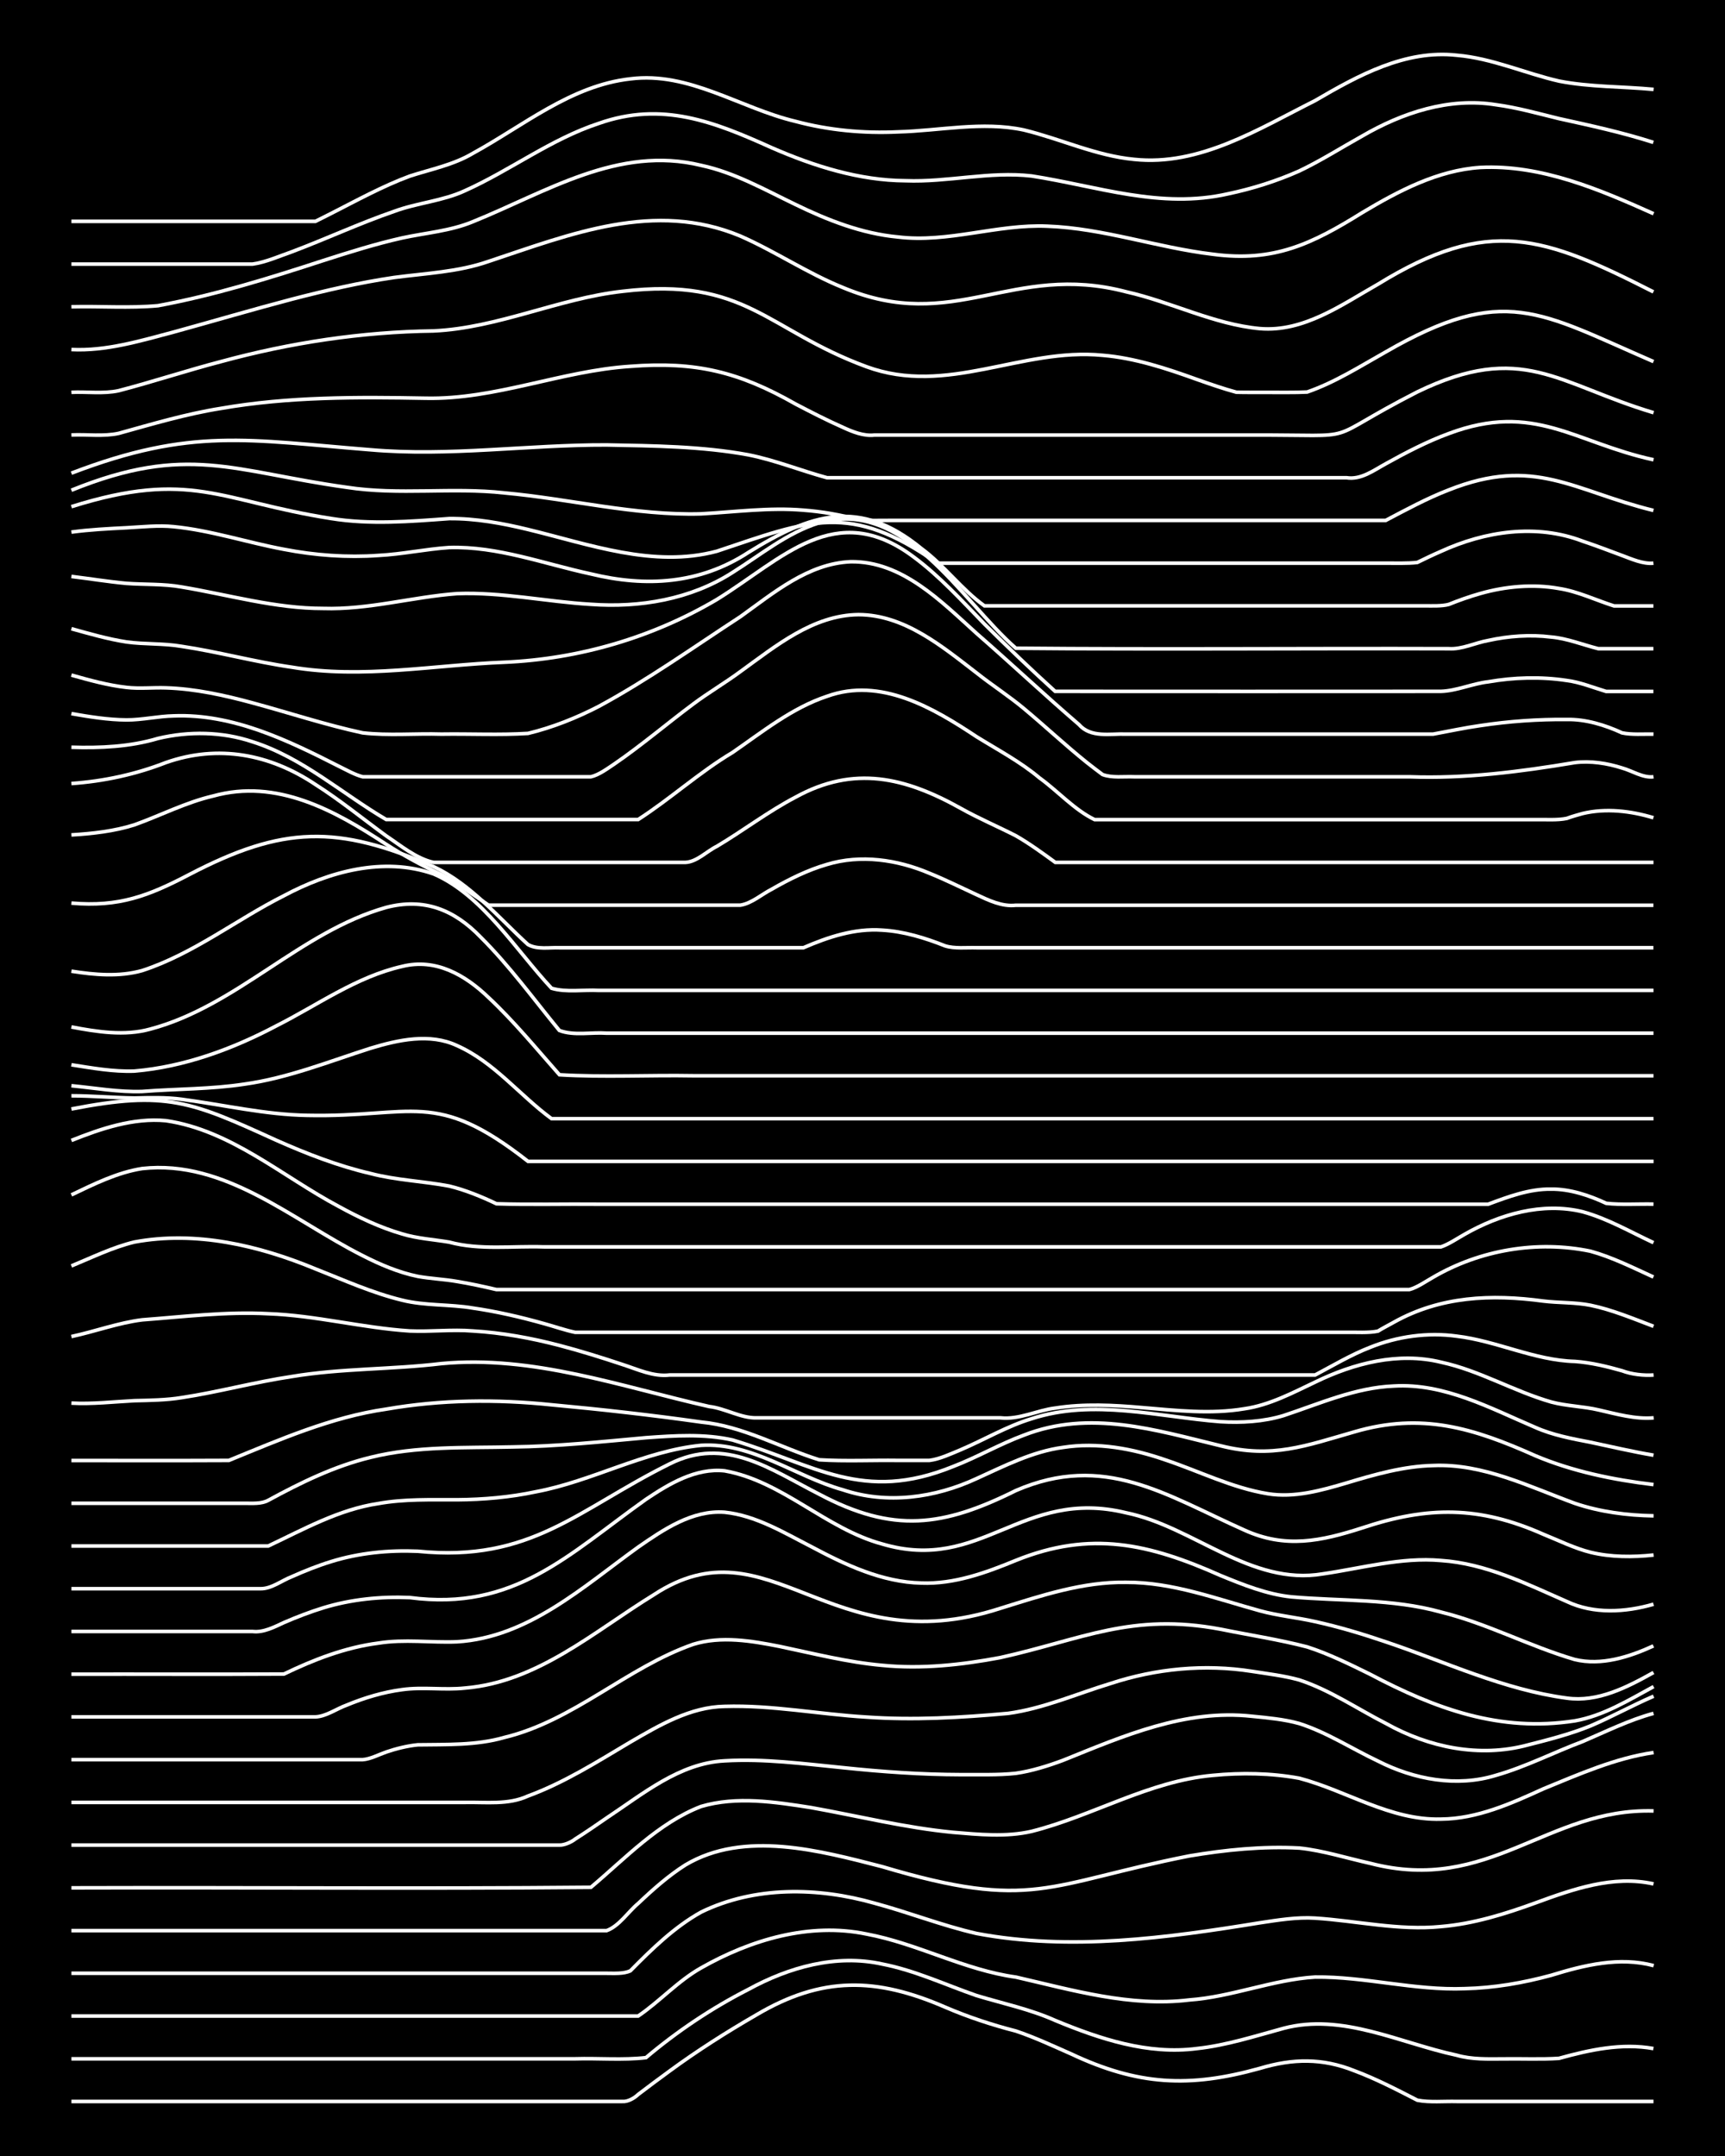 <?xml version="1.0" encoding="UTF-8"?><svg id="a" xmlns="http://www.w3.org/2000/svg" width="1920" height="2400" viewBox="0 0 192 240"><defs><style>.b{fill:none;stroke:#fff;stroke-miterlimit:10;stroke-width:.4px;}.c{stroke-width:0px;}</style></defs><rect class="c" width="192" height="240"/><path class="b" d="M7.95,233.93c15.18,0,30.38,0,45.56,0,5.24,0,10.53,0,15.77,0,.6.05,1.34-.38,1.75-.78,1.09-.83,2.4-1.81,3.5-2.61,3.06-2.25,6.35-4.34,9.64-6.24,7.32-4.34,13.35-4.2,21.03-.87,2.53,1.09,5.22,1.98,7.88,2.66,2.06.69,4.15,1.67,6.13,2.54,7.43,3.5,13.15,3.81,21.03,1.61,3.64-1.09,6.93-1.16,10.51.27,2.39.89,4.75,2.12,7.01,3.28,1.38.27,2.98.1,4.38.14,7.29,0,14.61,0,21.9,0"/><path class="b" d="M7.95,229.18c13.72,0,27.46,0,41.18,0,4.95,0,9.95,0,14.89,0,2.59-.08,5.31.17,7.88-.13,3.48-2.94,7.33-5.52,11.39-7.59,4.5-2.47,9.77-3.96,14.89-2.83,3.62.7,7.05,2.31,10.51,3.51,2.91.88,5.97,1.52,8.76,2.77,4.97,2.06,10.32,3.84,15.77,3.13,3.27-.35,6.48-1.39,9.64-2.25,6.55-1.74,12.97,1.65,19.27,2.99,1.67.49,3.54.42,5.26.41,2-.03,4.13.07,6.13-.06,3.39-.94,6.99-1.73,10.51-1.09"/><path class="b" d="M7.95,224.42h63.08c2.39-1.62,4.46-3.93,7.01-5.36,5.51-3.13,12.06-5.09,18.4-3.77,5.69,1.06,10.89,4.01,16.65,4.8,6.31,1.45,12.73,3.34,19.27,2.54,4.75-.34,9.28-2.26,14.02-2.55,5.56-.06,11.07,1.51,16.65,1.29,3.24-.07,6.52-.64,9.64-1.49,3.66-1.13,7.59-2.09,11.39-1.07"/><path class="b" d="M7.95,219.66c14.3,0,28.62,0,42.93,0,4.07,0,8.2,0,12.27,0,1.41,0,2.97,0,4.38,0,.8,0,1.88.08,2.63-.27,2.37-2.4,4.91-4.89,7.88-6.54,5.96-2.91,13-2.78,19.27-1,3.81,1.02,7.55,2.5,11.39,3.38,10.45,1.97,21.16.5,31.54-1.19,1.99-.3,4.11-.65,6.13-.52,4.66.3,9.33,1.41,14.02.94,3.6-.3,7.14-1.4,10.51-2.63,4.17-1.53,8.66-3.12,13.14-2.12"/><path class="b" d="M7.95,214.91c13.72,0,27.46,0,41.18,0,6.12,0,12.28,0,18.4,0,1.39-.51,2.39-2.1,3.5-3.02,1.6-1.52,3.39-3.11,5.26-4.29,6.54-3.9,15.01-1.58,21.9.19,16.78,5.01,18.31,1.95,34.17-1.19,4.02-.68,8.19-1.1,12.27-.88,2.65.28,5.29,1.13,7.88,1.7,13.23,3.45,19.69-6.18,31.54-5.83"/><path class="b" d="M7.95,210.15c19.27-.06,38.56.12,57.82-.06,3.85-3.24,7.49-7.15,12.26-9,3.96-1.17,8.26-.5,12.27.13,5.24.94,10.46,2.24,15.77,2.75,2.88.24,5.91.55,8.76-.11,6.81-1.72,13.05-5.59,20.15-6.23,3.18-.31,6.5-.26,9.64.32,5.28,1.39,10.14,4.71,15.77,4.55,4.01-.03,7.8-1.73,11.39-3.37,3.95-1.62,8.01-3.42,12.27-4.04"/><path class="b" d="M7.95,205.39c18.1,0,36.22,0,54.32,0,.54.02,1.34-.34,1.75-.67,1.12-.71,2.42-1.6,3.5-2.35,4.02-2.66,8.12-6.11,13.14-6.36,4.38-.26,8.79.33,13.14.76,4.35.46,8.77.77,13.14.78,2-.02,4.14.07,6.13-.15,1.76-.25,3.6-.83,5.26-1.45,6.72-2.71,13.6-5.72,21.03-4.9,1.72.17,3.59.34,5.26.81,3.07.98,5.86,2.81,8.76,4.18,4.02,2.05,8.76,2.93,13.14,1.58,3.3-.94,6.44-2.56,9.64-3.76,2.57-1.1,5.18-2.4,7.88-3.13"/><path class="b" d="M7.95,200.64c10.8,0,21.62,0,32.41,0,3.78,0,7.61,0,11.39,0,2.33-.05,4.83.3,7.01-.71,4.03-1.48,7.72-3.82,11.39-6,3.22-1.87,6.68-3.92,10.51-3.98,5.27-.16,10.52.88,15.77,1.19,5.24.37,10.54.06,15.77-.41,3.92-.53,7.63-2.18,11.39-3.32,5.06-1.67,10.5-2.19,15.77-1.36,1.71.27,3.59.49,5.26.96,3.41,1.12,6.46,3.22,9.64,4.84,4.76,2.67,10.42,3.84,15.77,2.4,2.33-.59,4.78-1.22,7.01-2.13,2.34-1,4.67-2.29,7.01-3.3"/><path class="b" d="M7.95,195.88c10.8,0,21.62,0,32.41,0,.85-.05,1.84-.58,2.63-.85,1.07-.37,2.37-.69,3.5-.8,3.2-.05,6.52.08,9.64-.82,7.73-1.86,13.63-7.78,21.03-10.37,3.12-.96,6.51-.38,9.64.24,3.76.79,7.56,1.76,11.39,2.1,4.38.44,8.83-.05,13.14-.86,9.13-2.03,14.6-5.03,24.53-3.16,3.19.65,6.49,1.15,9.64,1.97,2.4.77,4.76,1.94,7.01,3.05,7.27,3.84,14.42,6.47,22.78,5.18,3.15-.55,6-2.31,8.76-3.81"/><path class="b" d="M7.95,191.12c9.04,0,18.11,0,27.16,0,1.2-.05,2.39-.93,3.5-1.32,1.93-.8,4.06-1.44,6.13-1.71,2.29-.33,4.71.07,7.01-.18,8.09-.67,14.39-6.31,21.03-10.39,12.87-8.44,19.54,7.71,38.55,1.52,4.54-1.41,9.2-2.98,14.02-2.9,5.12-.02,10.02,1.83,14.89,3.17,1.97.54,4.14.75,6.13,1.2,2.64.58,5.33,1.39,7.88,2.26,6.65,2.23,13.14,5.33,20.15,6.26,3.43.49,6.73-1.22,9.64-2.85"/><path class="b" d="M7.95,186.37c7.87-.02,15.78.03,23.65-.02,3.31-1.6,6.85-2.97,10.51-3.44,2.88-.47,5.87-.03,8.76-.15,7.91-.48,14.03-6.12,20.15-10.53,2.82-1.96,6.04-4.16,9.64-3.89,3.47.36,6.59,2.27,9.64,3.83,3.79,2.02,7.89,3.96,12.26,4.05,3.65.14,7.19-1.15,10.51-2.52,8.35-3.37,14.85-1.85,22.78,1.68,2.51,1.03,5.16,2.1,7.88,2.38,5.54.49,11.23.18,16.65,1.69,5.12,1.26,9.85,3.8,14.89,5.28,2.96.72,6.08-.28,8.76-1.51"/><path class="b" d="M7.95,181.61c6.7,0,13.44,0,20.15,0,1.22.15,2.44-.5,3.5-.99,1.38-.6,2.94-1.2,4.38-1.64,3.09-.95,6.41-1.28,9.64-1.14,11.62,1.53,17.58-4.75,26.28-10.94,2.56-1.72,5.55-3.52,8.76-3.17,6.44,1.15,11.25,6.44,17.52,8.14,11.1,3.29,15.51-6.3,27.16-3.47,7.52,1.54,13.86,8.16,21.9,6.8,4.34-.63,8.71-1.88,13.14-1.49,4.97.33,9.53,2.6,14.02,4.57,2.99,1.42,6.52,1.2,9.64.3"/><path class="b" d="M7.95,176.85c7,0,14.03,0,21.03,0,1.22.03,2.4-.92,3.5-1.34,1.38-.62,2.94-1.24,4.38-1.68,3.09-.96,6.41-1.29,9.64-1.15,12.59,1.27,17.8-4.64,28.03-9.72,6.23-3.13,11.19.6,16.65,3.37,8.25,4.38,13.77,3.64,21.9-.41,9.83-4.25,16.67.5,25.41,4.4,4.58,2.09,8.55,1.24,13.14-.24,7.3-2.43,13.03-2.45,20.15.71,1.69.68,3.48,1.57,5.26,2.01,2.25.55,4.71.55,7.01.3"/><path class="b" d="M7.95,172.1c7.29,0,14.61,0,21.9,0,3.94-1.86,7.88-4.08,12.27-4.73,2.87-.52,5.86-.41,8.76-.42,2.91-.02,5.91-.28,8.76-.89,6.27-1.17,12.02-4.53,18.4-5.17,5.68-.35,10.49,3.48,15.77,4.95,4.9,1.65,10.27.9,14.89-1.25,3.09-1.4,6.23-3.02,9.64-3.47,3.82-.6,7.77.14,11.39,1.4,3.77,1.26,7.44,3.12,11.39,3.76,2.94.48,5.96-.37,8.76-1.2,3.12-.94,6.36-1.87,9.64-1.94,5.56-.24,10.68,2.35,15.77,4.21,2.79.95,5.82,1.34,8.76,1.39"/><path class="b" d="M7.95,167.34c4.66,0,9.36,0,14.02,0,1.71,0,3.55,0,5.26,0,.82,0,1.88.09,2.63-.33,3.6-1.96,7.38-3.81,11.39-4.78,5.14-1.28,10.52-1.04,15.77-1.16,4.97-.06,9.95-.58,14.89-1.03,3.18-.23,6.5-.45,9.64.26,9.2,2.77,14.46,7.03,24.53,2.95,2.66-1.02,5.22-2.51,7.88-3.49,7.34-2.87,14.63-.58,21.9,1.18,5.74,1.45,9.47,0,14.89-1.55,7.5-2.2,13.27-.42,20.15,2.66,4.15,1.75,8.68,2.68,13.14,3.21"/><path class="b" d="M7.95,162.58c5.83,0,11.69.02,17.52-.01,5.68-2.32,11.4-4.83,17.52-5.71,6.07-1.06,12.28-1.12,18.4-.48,5.55.51,11.13,1.14,16.65,1.92,4.63.44,8.77,2.83,13.14,4.2,2.89.18,5.87.03,8.76.07,1.1,0,2.41,0,3.5,0,1.16-.14,2.43-.75,3.5-1.19,2.61-1.11,5.16-2.63,7.88-3.45,6.87-2.24,14.06-.21,21.03.33,2.32.14,4.78,0,7.01-.68,4-1.32,8-3.12,12.27-3.29,5.63-.34,10.75,2.47,15.77,4.61,1.91.85,4.09,1.26,6.13,1.65,2.3.49,4.69,1.05,7.01,1.44"/><path class="b" d="M7.95,156.19c2.31.13,4.71-.15,7.01-.27,1.71-.04,3.56-.06,5.26-.34,4.1-.62,8.16-1.74,12.27-2.35,5.49-.92,11.13-.77,16.65-1.44,10.18-.96,20,2.57,29.79,4.78,1.77.2,3.56,1.31,5.26,1.26,9.04,0,18.11,0,27.16,0,2.09.23,4.09-.85,6.13-1.09,3.16-.5,6.46-.33,9.64-.05,3.76.32,7.64.76,11.39.13,2.79-.4,5.37-1.78,7.88-2.97,4.31-2.1,9.26-3.38,14.02-2.21,4.26.92,8.1,3.24,12.26,4.43,1.67.45,3.57.48,5.26.88,1.99.45,4.07,1.06,6.13.88"/><path class="b" d="M7.95,148.78c2.61-.56,5.23-1.53,7.88-1.86,4.65-.35,9.35-.93,14.02-.68,5.29.19,10.49,1.58,15.77,1.92,2.3.1,4.71-.19,7.01,0,3.23.19,6.51.79,9.64,1.61,2.33.61,4.73,1.36,7.01,2.12,1.69.54,3.44,1.39,5.26,1.17,16.35,0,32.71,0,49.06,0,6.12,0,12.28,0,18.4,0,1.4,0,2.98,0,4.38,0,1.98-1.05,4.03-2.27,6.13-3.08,3.02-1.22,6.41-1.69,9.64-1.24,4.45.53,8.64,2.69,13.14,2.81,1.74.12,3.58.56,5.26,1.04,1.05.4,2.39.55,3.5.47"/><path class="b" d="M7.95,140.92c2.28-.94,4.6-2.08,7.01-2.66,6.83-1.27,13.83.37,20.15,2.99,3.15,1.24,6.33,2.68,9.64,3.48,2.55.64,5.3.44,7.88.88,2.64.38,5.32,1,7.88,1.72,1.11.3,2.38.75,3.5.98,1.1,0,2.4,0,3.5,0,12.26,0,24.54,0,36.8,0,12.84,0,25.7,0,38.55,0,2.3,0,4.71,0,7.01,0,1.09-.02,2.42.09,3.5-.13.4-.26,1.33-.74,1.75-.98,5.18-2.91,10.88-3.15,16.65-2.37,1.7.21,3.57.13,5.26.47,2.38.49,4.74,1.48,7.01,2.34"/><path class="b" d="M7.95,133.01c2.5-1.2,5.12-2.5,7.88-2.93,9.26-1.02,16.75,5.78,24.53,9.69,1.91.98,4.02,1.88,6.13,2.31,1.4.26,2.98.32,4.38.57,1.42.23,2.98.57,4.38.9,2.3,0,4.71,0,7.01,0,8.17,0,16.36,0,24.53,0,18.39,0,36.8,0,55.19,0,3.48,0,7.03,0,10.51,0,1.4,0,2.98,0,4.38,0,.86-.22,1.86-.93,2.63-1.36,5.21-3.05,11.6-4.14,17.52-2.91,2.41.66,4.75,1.84,7.01,2.87"/><path class="b" d="M7.95,126.95c3.3-1.32,6.91-2.54,10.51-2.2,7.25,1.06,12.98,6.23,19.27,9.56,2.2,1.21,4.59,2.34,7.01,3.04,1.67.52,3.54.63,5.26.92,3.4.92,7.03.41,10.51.53,6.7,0,13.44,0,20.15,0,20.44,0,40.89,0,61.33,0,4.07,0,8.2,0,12.27,0,2,0,4.13,0,6.13,0,.84-.28,1.86-.97,2.63-1.4,3.92-2.24,8.65-3.6,13.14-2.51,2.75.75,5.32,2.25,7.88,3.44"/><path class="b" d="M7.95,123.45c10.56-2.06,13.35-.83,22.78,3.47,3.38,1.5,6.91,2.88,10.51,3.71,2.85.75,5.88.85,8.76,1.4,1.78.43,3.61,1.18,5.26,1.97,3.77.12,7.61.01,11.39.05,29.49,0,58.99,0,88.48,0,3.48,0,7.03,0,10.51,0,2.22-.83,4.59-1.72,7.01-1.68,2.1-.02,4.25.7,6.13,1.58,1.69.19,3.55.05,5.26.09"/><path class="b" d="M7.95,121.98c2.3,0,4.7.22,7.01.25,1.71-.04,3.56-.09,5.26.14,4.65.61,9.3,1.72,14.02,1.79,11.8.24,14.16-3.01,24.53,5.12,41.76,0,83.52,0,125.28,0"/><path class="b" d="M7.95,120.86c2.59.25,5.27.73,7.88.64,3.77-.3,7.64-.24,11.39-.82,4.82-.67,9.41-2.52,14.02-3.99,3.07-.93,6.6-1.72,9.64-.29,4.1,1.82,6.98,5.54,10.51,8.13h122.65"/><path class="b" d="M7.95,118.53c2.29.36,4.69.79,7.01.7,5.53-.47,10.89-2.44,15.77-5.02,4.59-2.31,8.94-5.48,14.02-6.63,3.74-.94,7.02.94,9.64,3.47,2.81,2.63,5.34,5.72,7.88,8.59,4.93.3,9.95.02,14.89.11,9.34,0,18.7,0,28.03,0,26.28,0,52.57,0,78.85,0"/><path class="b" d="M7.95,114.32c2.85.54,5.91,1.03,8.76.24,9.68-2.57,16.69-10.84,26.28-13.55,4.22-1.09,7.56.25,10.51,3.31,3.19,3.17,5.91,6.92,8.76,10.39,1.61.61,3.56.18,5.26.3,3.19,0,6.45,0,9.64,0,9.34,0,18.7,0,28.03,0,26.28,0,52.57,0,78.85,0"/><path class="b" d="M7.95,108.11c2.58.41,5.34.65,7.88-.07,5.68-1.85,10.48-5.67,15.77-8.33,5.03-2.69,11.07-4.36,16.65-2.43,5.42,2.33,9.18,8.5,13.14,12.73,1.65.49,3.56.14,5.26.24,3.19,0,6.45,0,9.64,0,9.34,0,18.7,0,28.03,0,26.57,0,53.15,0,79.72,0"/><path class="b" d="M7.95,100.53c5.3.46,8.56-.79,13.14-3.19,10.39-5.42,16.48-5.53,27.16-.87,4.14,1.94,7.19,5.64,10.51,8.67,1.02.59,2.39.31,3.5.36,1.41,0,2.97,0,4.38,0,4.36,0,8.78,0,13.14,0,3.19,0,6.45,0,9.64,0,2.74-1.19,5.73-2.18,8.76-1.96,2.39.13,4.8.87,7.01,1.75,1.07.34,2.4.17,3.5.21,25.11,0,50.23,0,75.34,0"/><path class="b" d="M7.95,92.94c2.33-.14,4.77-.41,7.01-1.12,2.9-1.04,5.74-2.51,8.76-3.21,7.08-1.97,13.53,1.6,19.27,5.38,1.92,1.24,4.05,2.4,6.13,3.36,1.8.95,3.57,2.28,5.26,3.41,9.34,0,18.7,0,28.03,0,1.25-.19,2.4-1.23,3.5-1.78,1.91-1.1,4.01-2.14,6.13-2.75,3.75-1.14,7.83-.54,11.39.97,1.74.7,3.55,1.6,5.26,2.39,1.35.63,2.85,1.36,4.38,1.18,7.29,0,14.61,0,21.9,0,16.35,0,32.71,0,49.06,0"/><path class="b" d="M7.95,87.22c3.59-.25,7.16-1.02,10.51-2.33,5.82-2.05,11.59-.95,16.65,2.44,2.71,1.72,5.29,3.83,7.88,5.72,1.62,1.08,3.33,2.52,5.26,2.95,4.66,0,9.36,0,14.02,0,4.66,0,9.36,0,14.02,0,1.28-.06,2.39-1.25,3.5-1.79,2.93-1.74,5.73-3.89,8.76-5.47,6.51-3.59,12.21-2.21,18.4,1.25,1.95,1.1,4.14,2.03,6.13,3.05,1.47.84,3.01,1.96,4.38,2.96h66.58"/><path class="b" d="M7.95,83.18c3.22.1,6.53-.05,9.64-.98,3.44-.82,7.15-.76,10.51.37,5.55,1.75,9.96,5.77,14.89,8.66,5.53,0,11.11,0,16.65,0,3.78,0,7.61,0,11.39,0,3.59-2.31,6.83-5.28,10.51-7.47,3.33-2.3,6.62-4.96,10.51-6.25,5.96-2.16,11.8,1.28,16.65,4.5,2.34,1.45,4.89,2.8,7.01,4.59,2.03,1.46,3.87,3.55,6.13,4.64,6.12,0,12.28,0,18.4,0,10.21,0,20.45,0,30.66,0,1.09-.03,2.43.09,3.5-.14.39-.16,1.34-.43,1.75-.54,2.58-.62,5.37-.29,7.88.47"/><path class="b" d="M7.95,79.44c1.99.35,4.11.69,6.13.7,1.72.01,3.54-.42,5.26-.45,6.58-.25,12.68,2.71,18.4,5.62.78.38,1.78.95,2.63,1.16,1.41,0,2.97,0,4.38,0,2.89,0,5.87,0,8.76,0,2.89,0,5.87,0,8.76,0,1.1,0,2.4,0,3.5,0,.89-.2,1.88-.94,2.63-1.44,3-2.06,5.85-4.49,8.76-6.66,1.66-1.25,3.59-2.38,5.26-3.62,3.92-2.83,8.07-6.28,13.14-6.33,5.11.02,9.29,3.53,13.14,6.49,1.67,1.33,3.62,2.59,5.26,3.96,2.33,1.94,4.64,4.11,7.01,6.01.42.34,1.32,1.02,1.75,1.34,1.05.4,2.4.2,3.5.25,2.6,0,5.29,0,7.88,0,7.58,0,15.2,0,22.78,0,6.17.23,12.32-.56,18.4-1.58,1.72-.22,3.61.07,5.26.6,1.1.3,2.33,1.13,3.5.98"/><path class="b" d="M7.95,75.15c1.98.56,4.08,1.14,6.13,1.37,1.41.17,2.97,0,4.38.05,3.25.1,6.51.82,9.64,1.67,4.07,1.1,8.14,2.45,12.27,3.34,2.87.33,5.87.05,8.76.14,3.19-.05,6.46.12,9.64-.08,2.71-.65,5.41-1.73,7.88-3.01,5.46-2.95,10.58-6.61,15.77-9.99,3.68-2.64,7.53-5.91,12.26-6.11,5.72-.09,10.06,4.41,14.02,7.98,3.81,3.32,7.56,6.85,11.39,10.14,1.32,1.52,3.48,1,5.26,1.07,2.6,0,5.29,0,7.88,0,7.58,0,15.2,0,22.78,0,1.09,0,2.41,0,3.5,0,1.7-.31,3.54-.71,5.26-.95,3.16-.48,6.44-.71,9.64-.68,2.09-.04,4.25.62,6.13,1.49,1.07.23,2.41.12,3.5.14"/><path class="b" d="M7.95,69.99c1.99.55,4.09,1.16,6.13,1.47,2,.28,4.14.14,6.13.49,4.1.61,8.16,1.73,12.27,2.32,7.86,1.32,15.78-.24,23.65-.55,8.32-.36,16.48-2.75,23.65-6.98,7.31-4.52,13.2-11.27,21.9-4.75,2.89,2.13,5.39,4.9,7.88,7.46,2.54,2.53,5.23,5.11,7.88,7.51,14.3.02,28.62,0,42.93,0,1.74-.05,3.52-.86,5.26-1.06,2.86-.5,5.88-.59,8.76-.15,1.46.18,2.98.8,4.38,1.22,1.7,0,3.55,0,5.26,0"/><path class="b" d="M7.95,64.17c2.01.24,4.12.59,6.13.77,2.01.15,4.14.04,6.13.4,5.23.87,10.43,2.4,15.77,2.39,5.02.16,9.93-1.28,14.89-1.65,4.98-.19,9.94.9,14.89,1.19,5.44.4,11.13-.55,15.77-3.54,3.11-1.95,6.08-4.42,9.64-5.53,9.53-2.78,15.76,8.58,21.9,13.96,16.05.15,32.13,0,48.18.05,1.46.1,2.96-.66,4.38-.91,2.26-.5,4.7-.68,7.01-.39,1.77.15,3.55.87,5.26,1.3,2,0,4.13,0,6.13,0"/><path class="b" d="M7.95,59.23c2-.27,4.12-.38,6.13-.48,1.71-.09,3.55-.3,5.26-.12,4.15.41,8.18,1.76,12.27,2.52,3.44.67,7.02.93,10.51.68,2.62-.13,5.28-.71,7.88-.88,5.39-.16,10.57,1.82,15.77,2.94,6.14,1.49,12.12,1.13,17.52-2.39,6.96-4.32,12.35-6.12,19.27-.44,2.51,1.84,4.52,4.61,7.01,6.38,16.35,0,32.71,0,49.06,0,.78,0,1.86.05,2.63-.16,1.08-.44,2.39-.9,3.5-1.21,2.81-.8,5.87-1.08,8.76-.56,2.1.32,4.13,1.31,6.13,1.94,1.4,0,2.98,0,4.38,0"/><path class="b" d="M7.95,56.4c13.29-4.18,16.5-.63,28.91,1.32,4.35.7,8.78.33,13.14.01,2.93-.03,5.92.52,8.76,1.21,6.83,1.65,13.97,4.31,21.03,2.42,10.33-3.45,14.78-5.53,24.53,1.33,14.01,0,28.04,0,42.05,0,2.6,0,5.29,0,7.88,0,1.1-.01,2.41.05,3.5-.08.77-.38,1.84-.89,2.63-1.23,4.9-2.25,10.63-3.11,15.77-1.14,1.42.47,2.98,1.07,4.38,1.59,1.06.39,2.34.98,3.5.86"/><path class="b" d="M7.95,54.57c12.91-5.23,17.99-2.08,30.66-.32,5.8.9,11.71-.03,17.52.62,7.3.66,14.54,2.54,21.9,2.33,3.77-.21,7.61-.73,11.39-.41,2.03.15,4.17.52,6.13,1.06,1.09.14,2.41.07,3.5.08,14.89,0,29.79,0,44.68,0,3.48,0,7.03,0,10.51,0,2.26-1.19,4.62-2.47,7.01-3.39,9.59-3.81,13.88.1,22.78,2.28"/><path class="b" d="M7.95,52.67c13.38-5.13,19.68-3.68,33.29-2.6,8.76.77,17.52-.57,26.28-.54,5.24.1,10.6.15,15.77,1.1,2.97.59,5.86,1.76,8.76,2.55,2.3,0,4.71,0,7.01,0,16.93,0,33.88,0,50.81,0,1.61.26,3.04-.83,4.38-1.56,2.23-1.24,4.61-2.48,7.01-3.36,9.53-3.57,14.01,1.02,22.78,2.92"/><path class="b" d="M7.95,48.42c1.71-.08,3.59.19,5.26-.18,3.75-1.04,7.54-2.17,11.39-2.78,7.51-1.31,15.18-1.27,22.78-1.13,7.74.17,15.09-3.05,22.78-3.55,7.29-.56,12.09.61,18.4,4.2,1.68.88,3.51,1.82,5.26,2.59,1.05.49,2.32,1,3.5.86,14.01,0,28.04,0,42.05,0,12.95-.04,7.14.95,18.4-4.81,11.65-5.64,15.57-.89,26.28,2.32"/><path class="b" d="M7.95,43.67c1.71-.08,3.58.19,5.26-.18,3.8-.99,7.59-2.25,11.39-3.24,7.7-2.1,15.67-3.31,23.65-3.41,7.2-.33,13.89-3.61,21.03-4.41,13.71-1.64,16.05,4.3,27.16,8.39,8.98,3.3,17.26-2.15,26.28-1.27,3.61.3,7.13,1.47,10.51,2.69,1.39.49,2.96,1.04,4.38,1.42,1.09.03,2.41.01,3.5.02,1.4-.01,2.98.03,4.38-.04,3.08-1.06,5.93-2.88,8.76-4.47,13.18-7.6,17.11-4.41,29.79,1.08"/><path class="b" d="M7.95,38.91c3.87.19,7.68-.97,11.39-1.95,4.37-1.2,8.76-2.5,13.14-3.65,3.74-.97,7.57-1.86,11.39-2.42,3.51-.47,7.14-.61,10.51-1.79,9.17-3.05,18.47-6.81,28.03-2.82,3.87,1.7,7.46,4.13,11.39,5.72,12.43,5.23,18.8-2.86,31.54.48,5.01,1.12,9.74,3.62,14.89,4.1,4.87.41,9.1-2.65,13.14-4.94,12.37-7.61,18.48-5.34,30.66.85"/><path class="b" d="M7.95,34.15c3.18-.08,6.47.17,9.64-.12,6.25-1.16,12.37-3.06,18.4-5.03,2.87-.92,5.82-1.85,8.76-2.51,2.61-.57,5.39-.77,7.88-1.81,8.18-3.3,16.19-8.53,25.41-6.27,3.72.79,7.12,2.73,10.51,4.36,3.57,1.74,7.4,3.24,11.39,3.61,5.59.69,11.07-1.45,16.65-1.2,6.24.23,12.23,2.39,18.4,3.12,6.8.91,11.03-1.14,16.65-4.64,4.02-2.4,8.38-4.71,13.14-5.02,6.75-.33,13.23,2.44,19.27,5.15"/><path class="b" d="M7.95,29.4c4.66,0,9.36,0,14.02,0,2.01,0,4.13,0,6.13,0,1.47-.2,2.99-.89,4.38-1.37,3.8-1.43,7.55-3.18,11.39-4.5,2.55-.95,5.41-1.15,7.88-2.3,5.06-2.27,9.59-5.75,14.89-7.49,7.06-2.49,12.84-.19,19.27,2.71,4.7,2.05,9.73,3.64,14.89,3.67,4.67.18,9.36-1.07,14.02-.53,7.36,1.14,14.35,3.71,21.9,1.98,2.67-.56,5.39-1.42,7.88-2.53,2.38-1.13,4.71-2.61,7.01-3.89,4.47-2.6,9.68-4.33,14.89-3.49,2.34.31,4.72.98,7.01,1.54,3.51.77,7.09,1.55,10.51,2.65"/><path class="b" d="M7.95,24.64c6.12,0,12.28,0,18.4,0,2.01,0,4.13,0,6.13,0,.79,0,1.84,0,2.63,0,.46-.22,1.3-.66,1.75-.88,2.85-1.45,5.75-3.05,8.76-4.16,2.34-.76,4.87-1.25,7.01-2.53,5.64-3.08,10.92-7.55,17.52-8.29,6.55-.84,12.24,3.27,18.4,4.73,3.68.99,7.58,1.35,11.39,1.17,4.64-.12,9.41-1.2,14.02-.21,4.09.99,8.03,2.87,12.27,3.27,7.3.78,13.88-3.4,20.15-6.54,4.78-2.79,10.04-5.69,15.77-5.05,3.91.33,7.59,2.01,11.39,2.88,3.44.67,7.04.59,10.51.92"/></svg>